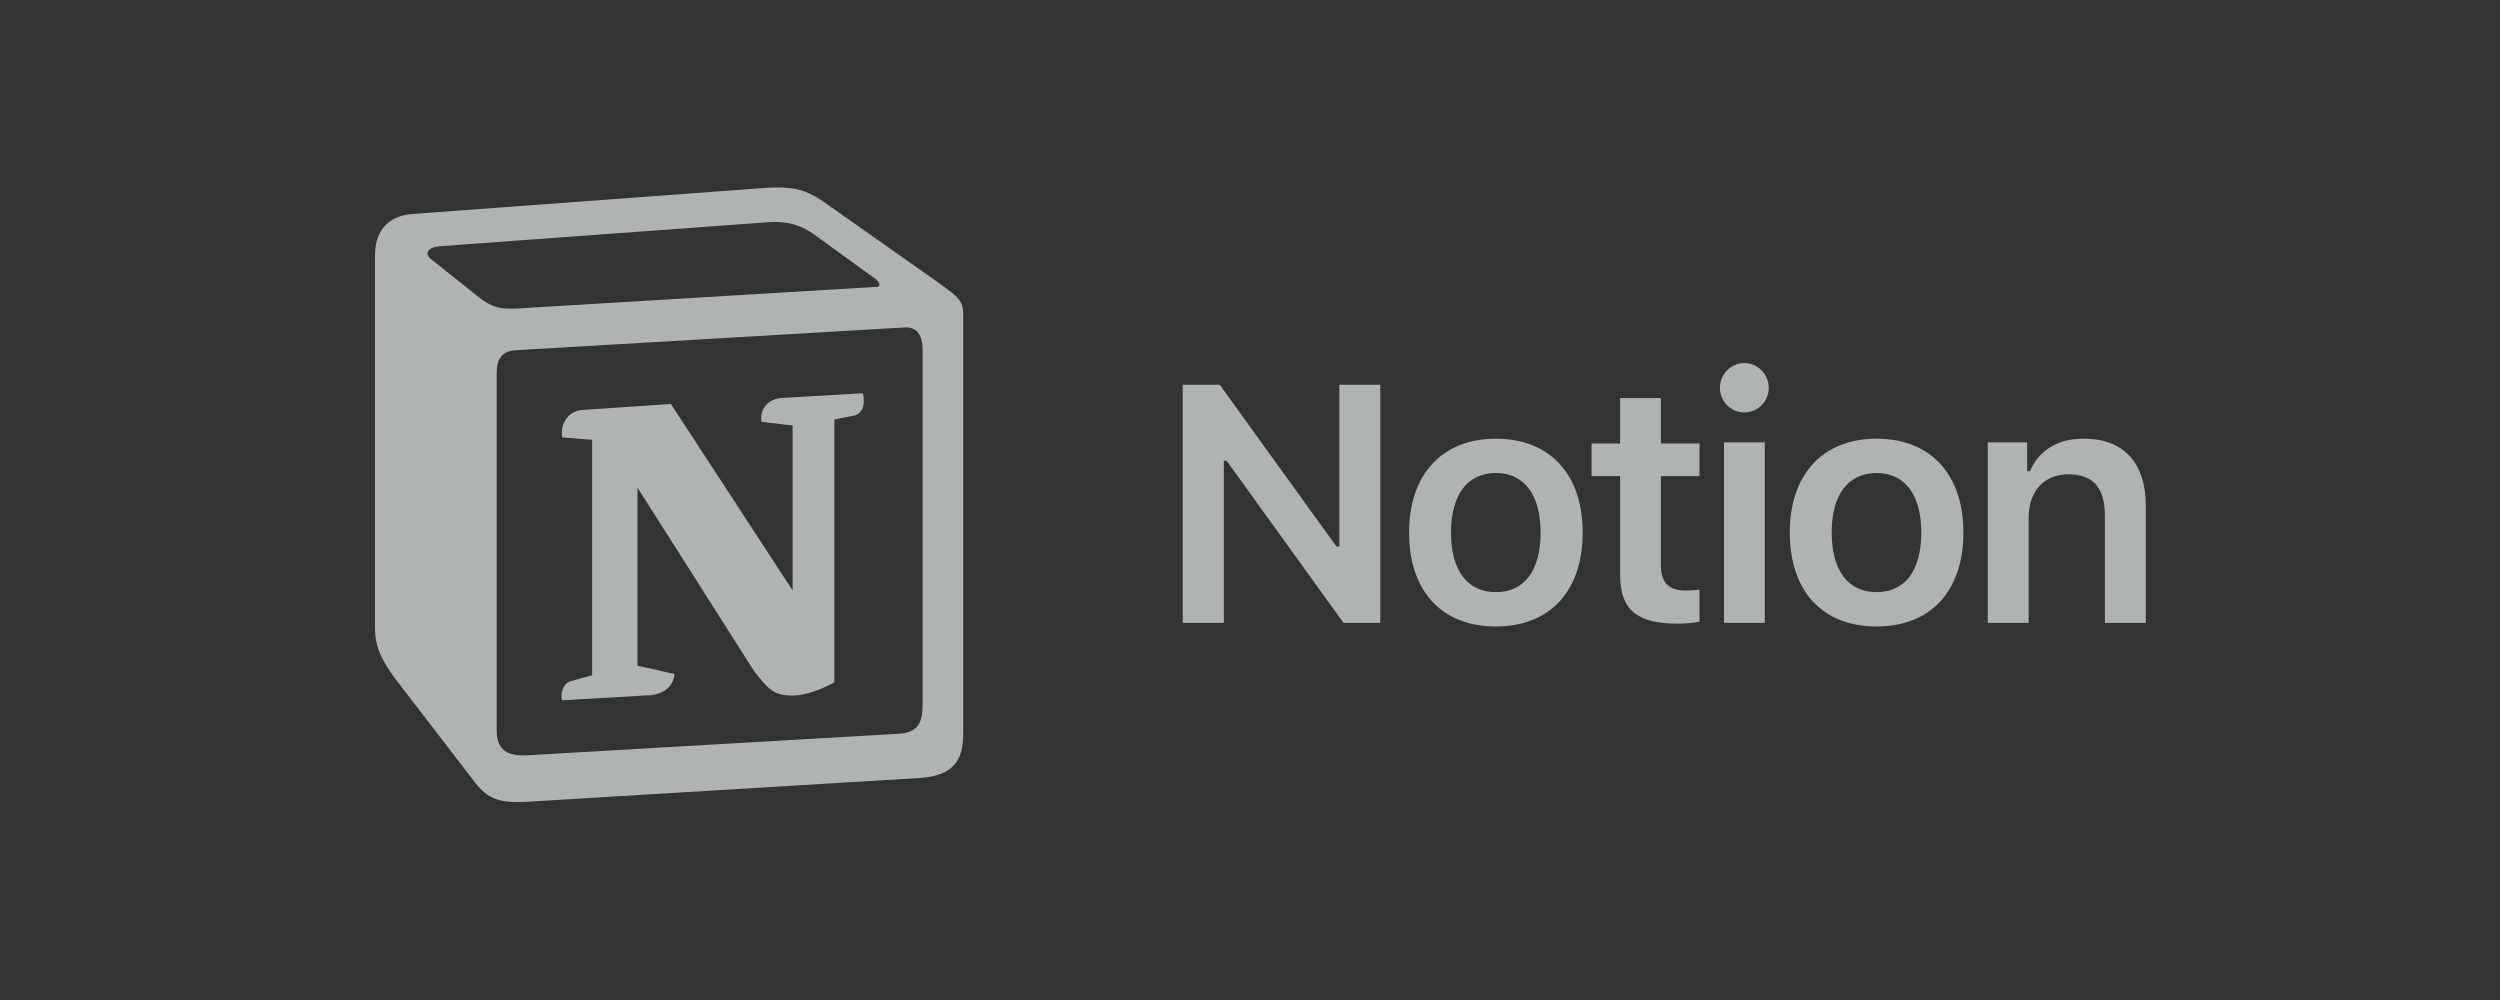 <svg xmlns="http://www.w3.org/2000/svg" fill="none" viewBox="0 0 120 48" height="48" width="120">
<rect x="0" y="0" width="120" height="48" fill="#333333" stroke="none"/>
<path fill-opacity="0.65" fill="#F2F7F7" d="M36.098 9.067L19.775 10.272C18.459 10.386 18 11.247 18 12.279V30.172C18 30.977 18.286 31.664 18.974 32.582L22.811 37.572C23.441 38.375 24.014 38.547 25.217 38.489L44.173 37.342C45.777 37.228 46.235 36.482 46.235 35.22V15.089C46.235 14.437 45.978 14.249 45.219 13.693C45.177 13.663 45.134 13.631 45.089 13.598L39.878 9.928C38.619 9.01 38.103 8.895 36.098 9.067ZM25.646 14.759C24.099 14.864 23.747 14.887 22.869 14.172L20.634 12.394C20.406 12.164 20.52 11.877 21.092 11.82L36.784 10.673C38.101 10.558 38.788 11.018 39.304 11.419L41.995 13.369C42.11 13.427 42.396 13.77 42.052 13.77L25.846 14.745C25.779 14.75 25.713 14.755 25.65 14.759L25.648 14.759L25.646 14.759ZM23.841 35.048V17.957C23.841 17.212 24.071 16.868 24.757 16.81L43.369 15.72C44 15.663 44.286 16.065 44.286 16.81V33.785C44.286 34.532 44.171 35.163 43.14 35.22L25.33 36.253C24.299 36.31 23.841 35.966 23.841 35.048ZM41.424 18.874C41.538 19.391 41.424 19.907 40.907 19.965L40.049 20.136V32.754C39.304 33.155 38.617 33.385 38.044 33.385C37.128 33.385 36.898 33.098 36.212 32.238L30.599 23.406V31.951L32.375 32.353C32.375 32.353 32.375 33.385 30.942 33.385L26.991 33.614C26.876 33.385 26.991 32.812 27.392 32.697L28.423 32.41V21.112L26.991 20.997C26.877 20.48 27.162 19.735 27.965 19.677L32.203 19.391L38.044 28.338V20.423L36.555 20.252C36.441 19.62 36.898 19.162 37.471 19.105L41.424 18.874Z" clip-rule="evenodd" fill-rule="evenodd"></path>
<path fill-opacity="0.65" fill="#F2F7F7" d="M58.744 29.897V22.118H58.879L64.487 29.897H66.254V18.466H64.289V26.237H64.154L58.546 18.466H56.772V29.897H58.744Z"></path>
<path fill-opacity="0.65" fill="#F2F7F7" d="M71.802 30.071C74.393 30.071 75.969 28.376 75.969 25.564C75.969 22.76 74.385 21.056 71.802 21.056C69.228 21.056 67.636 22.767 67.636 25.564C67.636 28.376 69.204 30.071 71.802 30.071ZM71.802 28.423C70.432 28.423 69.648 27.378 69.648 25.564C69.648 23.758 70.432 22.704 71.802 22.704C73.165 22.704 73.949 23.758 73.949 25.564C73.949 27.378 73.173 28.423 71.802 28.423Z"></path>
<path fill-opacity="0.65" fill="#F2F7F7" d="M77.765 19.108V21.286H76.395V22.855H77.765V27.584C77.765 29.263 78.557 29.936 80.546 29.936C80.926 29.936 81.29 29.897 81.576 29.841V28.305C81.337 28.328 81.187 28.344 80.91 28.344C80.086 28.344 79.722 27.964 79.722 27.109V22.855H81.576V21.286H79.722V19.108H77.765Z"></path>
<path fill-opacity="0.65" fill="#F2F7F7" d="M82.752 29.897H84.709V21.231H82.752V29.897ZM83.727 19.797C84.376 19.797 84.899 19.274 84.899 18.617C84.899 17.959 84.376 17.428 83.727 17.428C83.085 17.428 82.555 17.959 82.555 18.617C82.555 19.274 83.085 19.797 83.727 19.797Z"></path>
<path fill-opacity="0.65" fill="#F2F7F7" d="M90.076 30.071C92.666 30.071 94.243 28.376 94.243 25.564C94.243 22.76 92.658 21.056 90.076 21.056C87.501 21.056 85.909 22.767 85.909 25.564C85.909 28.376 87.478 30.071 90.076 30.071ZM90.076 28.423C88.705 28.423 87.921 27.378 87.921 25.564C87.921 23.758 88.705 22.704 90.076 22.704C91.438 22.704 92.223 23.758 92.223 25.564C92.223 27.378 91.446 28.423 90.076 28.423Z"></path>
<path fill-opacity="0.65" fill="#F2F7F7" d="M95.411 29.897H97.376V24.851C97.376 23.576 98.112 22.767 99.284 22.767C100.481 22.767 101.035 23.433 101.035 24.756V29.897H103V24.288C103 22.221 101.946 21.056 100.013 21.056C98.722 21.056 97.851 21.651 97.439 22.617H97.305V21.231H95.411V29.897Z"></path>
</svg>
